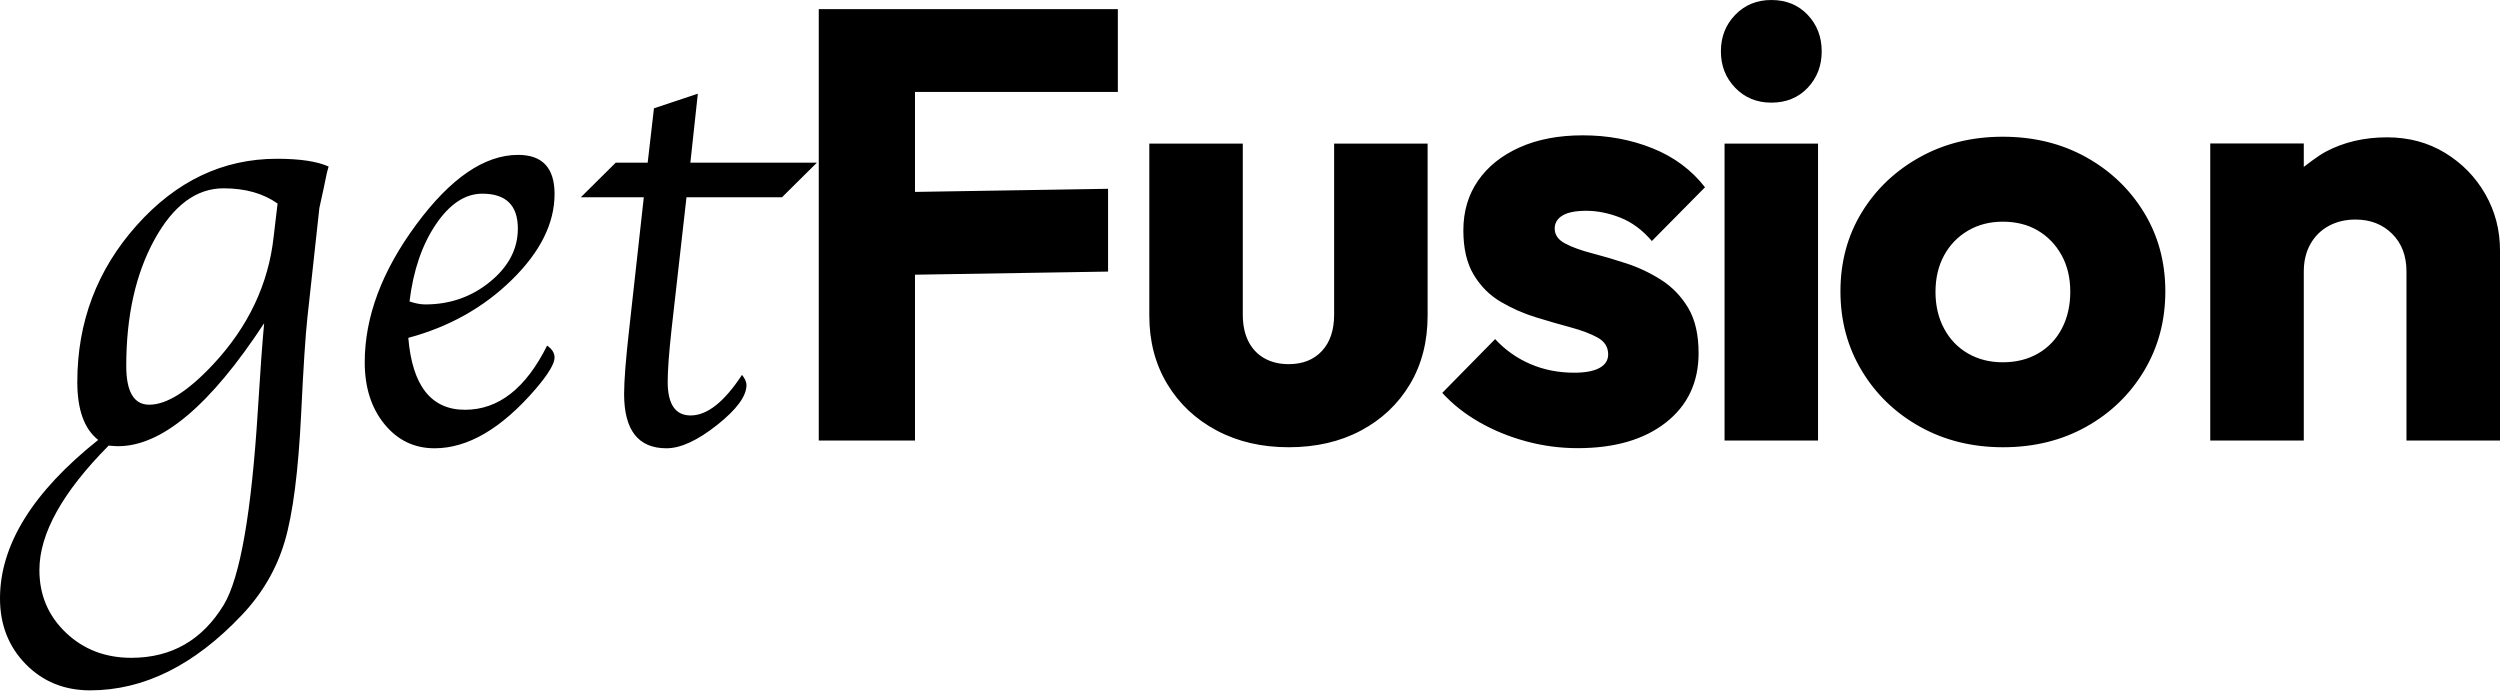 <?xml version="1.0" encoding="UTF-8" standalone="no"?>
<!DOCTYPE svg PUBLIC "-//W3C//DTD SVG 1.1//EN" "http://www.w3.org/Graphics/SVG/1.1/DTD/svg11.dtd">
<svg width="100%" height="100%" viewBox="0 0 3221 890" version="1.1" xmlns="http://www.w3.org/2000/svg" xmlns:xlink="http://www.w3.org/1999/xlink" xml:space="preserve" xmlns:serif="http://www.serif.com/" style="fill-rule:evenodd;clip-rule:evenodd;stroke-linejoin:round;stroke-miterlimit:2;">
    <g transform="matrix(4.167,0,0,4.167,0,0)">
        <path d="M85.825,62.932C81.396,59.794 75.828,58.225 69.122,58.225C60.693,58.225 53.572,63.516 47.758,74.098C41.944,84.68 39.037,97.692 39.037,113.135C39.037,121.133 41.405,125.132 46.143,125.132C51.557,125.132 58.17,120.948 65.984,112.581C76.812,100.953 83.026,87.787 84.625,73.083L85.825,62.932ZM101.606,51.488C101.298,52.596 101.114,53.272 101.052,53.519L100.037,58.41C99.237,61.978 98.807,63.947 98.745,64.316L95.054,98.092C94.438,103.752 93.792,113.688 93.116,127.9C92.254,145.681 90.563,158.847 88.04,167.398C85.518,175.95 81.057,183.579 74.659,190.285C60.016,205.727 44.42,213.449 27.87,213.449C19.872,213.449 13.228,210.742 7.937,205.328C2.646,199.914 0,193.146 0,185.025C0,168.475 10.121,152.141 30.362,136.021C26.055,132.638 23.902,126.67 23.902,118.118C23.902,99.538 30.023,83.388 42.267,69.668C54.51,55.949 68.968,49.089 85.641,49.089C92.716,49.089 98.038,49.889 101.606,51.488ZM81.672,99.938C65.061,125.286 50.019,137.959 36.545,137.959C35.991,137.959 35.007,137.898 33.592,137.775C19.318,152.171 12.182,164.999 12.182,176.258C12.182,183.948 14.904,190.393 20.349,195.592C25.794,200.79 32.546,203.39 40.605,203.39C53.033,203.39 62.569,197.914 69.214,186.963C74.259,178.534 77.766,158.447 79.734,126.701C80.473,114.704 81.119,105.783 81.672,99.938ZM169.159,106.859C170.697,107.905 171.466,109.136 171.466,110.551C171.466,112.458 169.497,115.719 165.56,120.333C155.039,132.515 144.642,138.605 134.367,138.605C128.092,138.605 122.924,136.114 118.863,131.13C114.803,126.147 112.772,119.779 112.772,112.027C112.772,98 118.079,83.803 128.692,69.438C139.304,55.072 149.81,47.889 160.207,47.889C167.713,47.889 171.466,51.919 171.466,59.978C171.466,69.022 167.082,77.851 158.315,86.464C149.548,95.078 138.858,101.076 126.246,104.46C127.477,119.287 133.321,126.701 143.78,126.701C154.116,126.701 162.576,120.087 169.159,106.859ZM126.615,93.201C128.399,93.816 130.03,94.124 131.506,94.124C139.135,94.124 145.811,91.786 151.532,87.11C157.254,82.435 160.115,76.959 160.115,70.684C160.115,63.485 156.454,59.886 149.133,59.886C143.842,59.886 139.058,63.039 134.782,69.345C130.507,75.652 127.784,83.603 126.615,93.201ZM212.256,60.994L207.642,101.784C206.842,109.105 206.442,114.519 206.442,118.026C206.442,124.978 208.811,128.454 213.548,128.454C218.654,128.454 223.945,124.27 229.421,115.903C230.344,117.072 230.805,118.118 230.805,119.041C230.805,122.486 227.775,126.608 221.715,131.407C215.655,136.206 210.441,138.605 206.073,138.605C197.336,138.605 192.968,133.007 192.968,121.81C192.968,117.687 193.491,111.012 194.537,101.784L199.059,60.994L179.587,60.994L190.384,50.289L200.259,50.289L202.197,33.493L215.763,28.971L213.456,50.289L252.584,50.289L241.787,60.994L212.256,60.994ZM253.154,136.206L253.154,2.834L282.908,2.834L282.908,136.206L253.154,136.206ZM282.908,84.934L282.908,59.336L342.605,58.374L342.605,83.972L282.908,84.934ZM282.908,28.431L282.908,2.834L345.627,2.834L345.627,28.431L282.908,28.431ZM398.428,138.284C390.079,138.284 382.655,136.552 376.156,133.089C369.657,129.626 364.566,124.829 360.882,118.699C357.198,112.569 355.356,105.534 355.356,97.594L355.356,44.394L384.26,44.394L384.26,97.29C384.26,100.448 384.823,103.168 385.948,105.45C387.074,107.732 388.711,109.493 390.858,110.732C393.006,111.972 395.539,112.592 398.458,112.592C402.783,112.592 406.205,111.236 408.724,108.524C411.243,105.813 412.502,102.068 412.502,97.29L412.502,44.394L441.406,44.394L441.406,97.573C441.406,105.634 439.58,112.718 435.927,118.826C432.275,124.934 427.224,129.704 420.773,133.136C414.322,136.568 406.874,138.284 398.428,138.284ZM487.784,138.567C482.368,138.567 477.047,137.859 471.821,136.442C466.594,135.025 461.761,133.042 457.322,130.491C452.882,127.941 449.088,124.934 445.94,121.471L462.281,104.847C465.366,108.184 468.987,110.75 473.143,112.545C477.299,114.339 481.833,115.237 486.745,115.237C490.145,115.237 492.743,114.749 494.538,113.773C496.332,112.797 497.23,111.395 497.23,109.569C497.23,107.302 496.143,105.571 493.971,104.374C491.798,103.178 489.012,102.123 485.611,101.21C482.211,100.297 478.622,99.258 474.843,98.093C471.065,96.928 467.46,95.338 464.028,93.323C460.596,91.308 457.81,88.521 455.669,84.963C453.528,81.406 452.457,76.824 452.457,71.22C452.457,65.364 453.969,60.247 456.991,55.871C460.014,51.494 464.296,48.063 469.837,45.575C475.379,43.088 481.896,41.844 489.39,41.844C497.135,41.844 504.33,43.182 510.973,45.859C517.616,48.535 523.016,52.549 527.172,57.902L510.737,74.526C507.84,71.126 504.597,68.717 501.008,67.3C497.418,65.883 493.892,65.175 490.429,65.175C487.154,65.175 484.714,65.663 483.108,66.639C481.503,67.615 480.7,68.953 480.7,70.653C480.7,72.605 481.77,74.148 483.911,75.282C486.052,76.415 488.823,77.423 492.223,78.304C495.624,79.186 499.197,80.241 502.944,81.469C506.691,82.697 510.265,84.397 513.665,86.569C517.065,88.742 519.836,91.623 521.977,95.212C524.118,98.801 525.189,103.461 525.189,109.192C525.189,118.196 521.82,125.344 515.082,130.633C508.344,135.923 499.245,138.567 487.784,138.567ZM533.217,136.206L533.217,44.394L562.121,44.394L562.121,136.206L533.217,136.206ZM547.669,31.737C543.198,31.737 539.483,30.21 536.523,27.156C533.564,24.102 532.084,20.34 532.084,15.869C532.084,11.398 533.564,7.635 536.523,4.581C539.483,1.527 543.198,0 547.669,0C552.266,0 556.013,1.527 558.91,4.581C561.806,7.635 563.255,11.398 563.255,15.869C563.255,20.34 561.806,24.102 558.91,27.156C556.013,30.21 552.266,31.737 547.669,31.737ZM619.322,138.285C609.809,138.285 601.256,136.175 593.665,131.954C586.073,127.733 580.073,121.968 575.663,114.66C571.253,107.352 569.048,99.162 569.048,90.09C569.048,81.018 571.237,72.891 575.615,65.709C579.994,58.527 585.979,52.826 593.57,48.605C601.162,44.384 609.714,42.273 619.227,42.273C628.803,42.273 637.371,44.368 644.931,48.557C652.491,52.747 658.476,58.448 662.886,65.662C667.296,72.875 669.501,81.018 669.501,90.09C669.501,99.162 667.312,107.352 662.933,114.66C658.555,121.968 652.586,127.733 645.026,131.954C637.466,136.175 628.898,138.285 619.322,138.285ZM619.227,112.014C623.385,112.014 627.039,111.101 630.189,109.274C633.339,107.447 635.78,104.879 637.513,101.572C639.245,98.264 640.112,94.469 640.112,90.185C640.112,85.901 639.214,82.136 637.418,78.892C635.623,75.647 633.182,73.112 630.095,71.285C627.008,69.458 623.385,68.544 619.227,68.544C615.195,68.544 611.604,69.473 608.454,71.332C605.304,73.19 602.847,75.742 601.083,78.986C599.319,82.231 598.437,85.995 598.437,90.279C598.437,94.5 599.319,98.264 601.083,101.572C602.847,104.879 605.304,107.447 608.454,109.274C611.604,111.101 615.195,112.014 619.227,112.014ZM744.062,136.206L744.062,83.948C744.062,79.097 742.581,75.206 739.62,72.277C736.659,69.347 732.887,67.883 728.304,67.883C725.185,67.883 722.417,68.544 720,69.867C717.582,71.19 715.696,73.064 714.341,75.49C712.987,77.915 712.31,80.735 712.31,83.948L712.31,51.604C712.31,51.604 716.541,48.27 719.009,46.951C724.609,43.958 730.957,42.462 738.052,42.462C744.767,42.462 750.755,44.069 756.016,47.282C761.276,50.495 765.419,54.747 768.443,60.039C771.467,65.331 772.979,71.127 772.979,77.427L772.979,136.206L744.062,136.206ZM683.393,136.206L683.393,44.352L712.31,44.352L712.31,136.206L683.393,136.206Z" style="fill-rule:nonzero;"/>
    </g>
</svg>
